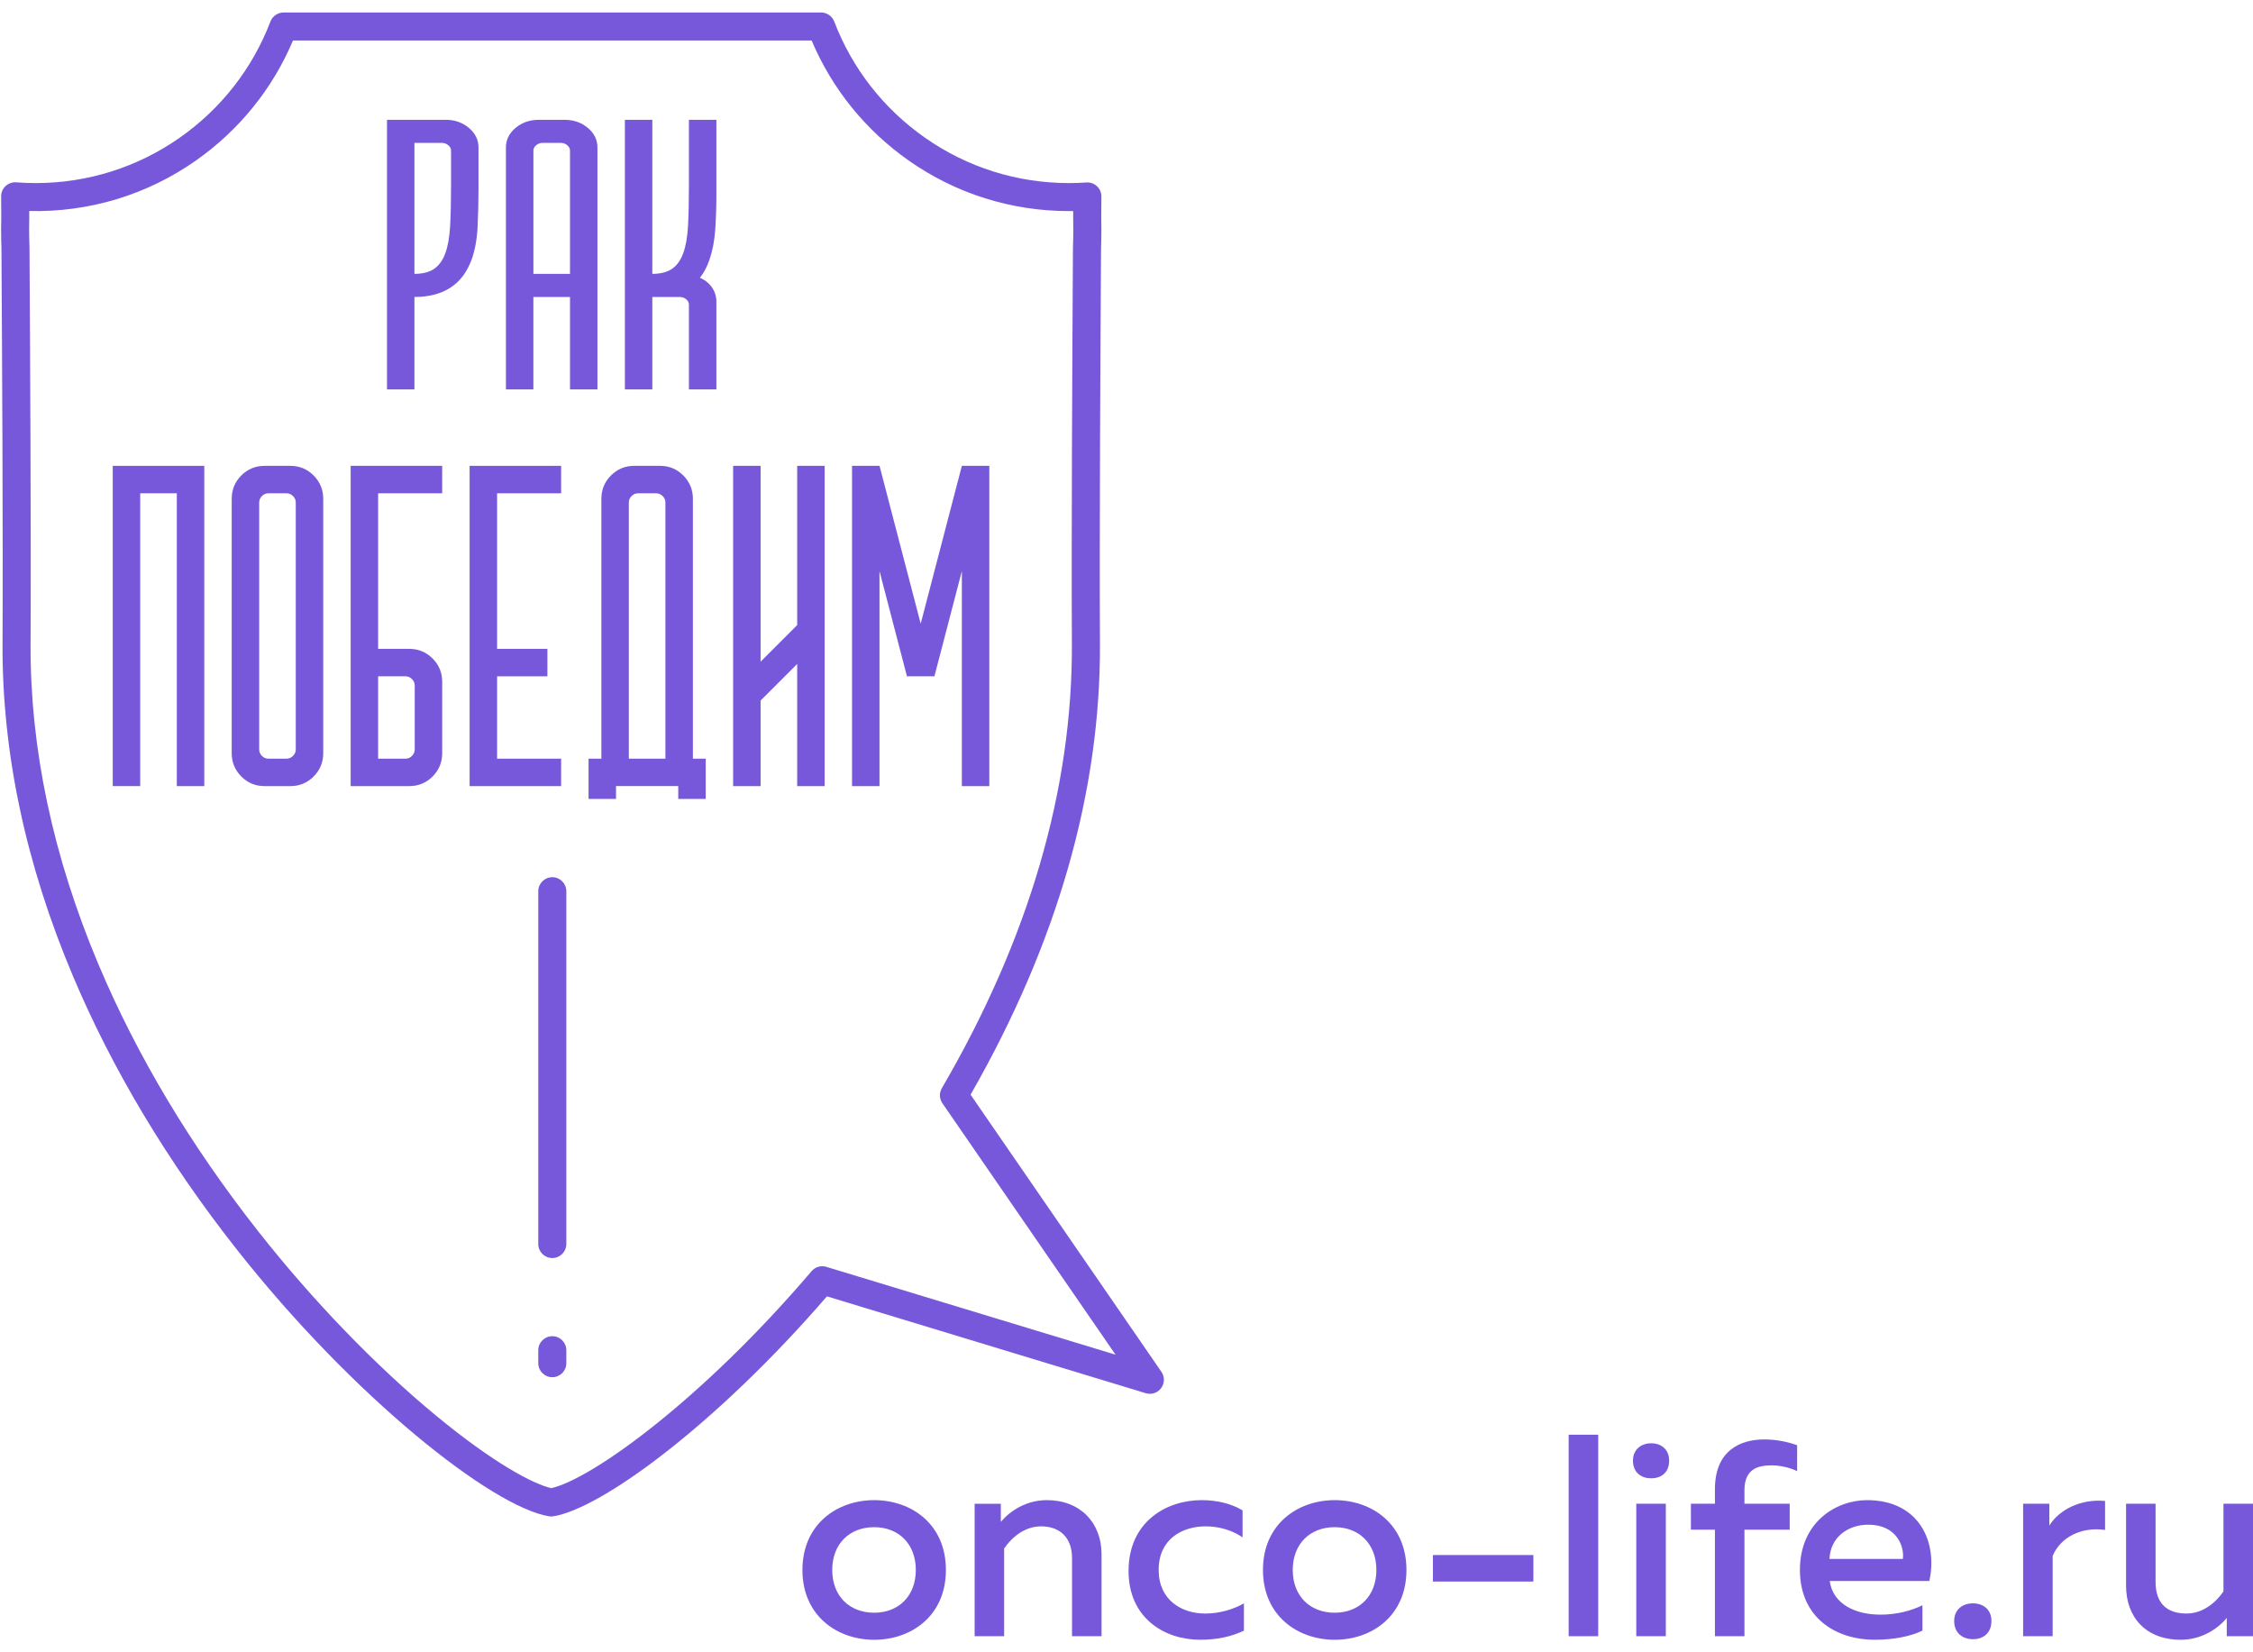 <svg width="90" height="66" viewBox="0 0 90 66" fill="none" xmlns="http://www.w3.org/2000/svg">
  <path d="M8.16 18.608V31.401H7.063V19.704H5.601V31.4H4.504V18.608H8.16Z" fill="#7758DB" />
  <path d="M10.572 18.608H11.595C11.961 18.608 12.271 18.736 12.528 18.992C12.783 19.248 12.912 19.559 12.912 19.924V30.085C12.912 30.45 12.784 30.761 12.528 31.017C12.271 31.274 11.961 31.401 11.595 31.401H10.572C10.207 31.401 9.897 31.274 9.64 31.017C9.385 30.762 9.256 30.45 9.256 30.085V19.924C9.256 19.558 9.384 19.248 9.64 18.991C9.897 18.736 10.207 18.608 10.572 18.608ZM10.719 30.304H11.45C11.547 30.304 11.632 30.267 11.705 30.194C11.778 30.121 11.815 30.036 11.815 29.938V20.07C11.815 19.973 11.778 19.887 11.705 19.815C11.632 19.742 11.547 19.705 11.45 19.705H10.719C10.622 19.705 10.536 19.742 10.463 19.815C10.391 19.887 10.354 19.973 10.354 20.07V29.938C10.354 30.036 10.391 30.121 10.463 30.194C10.536 30.267 10.621 30.304 10.719 30.304Z" fill="#7758DB" />
  <path d="M14.008 18.608H17.663V19.705H15.105V25.918H16.347C16.713 25.918 17.023 26.046 17.28 26.302C17.535 26.558 17.664 26.869 17.664 27.234V30.085C17.664 30.45 17.536 30.761 17.28 31.017C17.024 31.273 16.713 31.401 16.347 31.401H14.008V18.608ZM15.105 30.304H16.202C16.299 30.304 16.384 30.267 16.457 30.194C16.53 30.121 16.567 30.036 16.567 29.938V27.38C16.567 27.283 16.53 27.198 16.457 27.125C16.384 27.052 16.299 27.015 16.202 27.015H15.105V30.304Z" fill="#7758DB" />
  <path d="M18.76 18.608H22.415V19.705H19.857V25.918H21.867V27.015H19.857V30.305H22.415V31.401H18.76V18.608Z" fill="#7758DB" />
  <path d="M23.511 31.912V30.304H24.023V19.924C24.023 19.558 24.151 19.248 24.407 18.991C24.663 18.736 24.974 18.607 25.339 18.607H26.362C26.728 18.607 27.038 18.735 27.294 18.991C27.55 19.247 27.679 19.558 27.679 19.924V30.304H28.191V31.912H27.094V31.4H24.608V31.912H23.511ZM26.581 30.304V20.07C26.581 19.973 26.544 19.887 26.471 19.815C26.398 19.742 26.313 19.705 26.216 19.705H25.485C25.387 19.705 25.302 19.742 25.229 19.815C25.157 19.887 25.12 19.973 25.12 20.07V30.304H26.581Z" fill="#7758DB" />
  <path d="M29.286 18.608H30.383V26.43L31.845 24.968V18.608H32.942V31.401H31.845V26.521L30.383 27.983V31.401H29.286V18.608Z" fill="#7758DB" />
  <path d="M35.134 18.608L36.779 24.913L38.423 18.608H39.52V31.401H38.423V22.811L37.327 27.014H36.23L35.133 22.811V31.401H34.036V18.608H35.134Z" fill="#7758DB" />
  <path d="M17.798 4.785C18.163 4.785 18.474 4.892 18.73 5.108C18.986 5.323 19.114 5.584 19.114 5.892V7.539C19.114 8.072 19.102 8.583 19.078 9.07C19.053 9.557 18.974 9.991 18.84 10.37C18.475 11.365 17.713 11.862 16.555 11.862V15.555H15.459V4.785H17.798ZM18.018 7.447V6.016C18.018 5.934 17.981 5.862 17.908 5.801C17.835 5.739 17.75 5.708 17.652 5.708H16.555V10.939C16.885 10.939 17.146 10.873 17.341 10.739C17.536 10.606 17.685 10.399 17.789 10.116C17.892 9.834 17.956 9.472 17.981 9.031C18.005 8.591 18.018 8.062 18.018 7.447Z" fill="#7758DB" />
  <path d="M20.21 5.893C20.21 5.585 20.338 5.324 20.595 5.109C20.85 4.893 21.162 4.786 21.527 4.786H22.55C22.915 4.786 23.226 4.893 23.482 5.109C23.738 5.324 23.866 5.585 23.866 5.893V15.555H22.77V11.862H21.307V15.555H20.21V5.893ZM22.77 10.939V6.016C22.77 5.934 22.733 5.862 22.66 5.801C22.587 5.739 22.502 5.708 22.404 5.708H21.674C21.576 5.708 21.491 5.739 21.418 5.801C21.345 5.862 21.308 5.934 21.308 6.016V10.939H22.77Z" fill="#7758DB" />
  <path d="M26.058 4.785V10.939C26.388 10.939 26.649 10.873 26.844 10.739C27.039 10.606 27.188 10.399 27.292 10.116C27.395 9.834 27.459 9.472 27.484 9.031C27.508 8.591 27.52 8.062 27.52 7.446V4.785H28.617V7.77C28.617 8.262 28.602 8.729 28.572 9.17C28.541 9.611 28.465 10.011 28.343 10.37C28.245 10.657 28.118 10.898 27.96 11.093C28.167 11.186 28.328 11.316 28.444 11.486C28.559 11.655 28.617 11.842 28.617 12.047V15.555H27.52V12.17C27.52 12.088 27.484 12.016 27.411 11.955C27.338 11.893 27.253 11.862 27.155 11.862H26.058V15.555H24.962V4.785H26.058Z" fill="#7758DB" />
  <path d="M22.063 35.039C21.753 35.039 21.502 35.29 21.502 35.6V49.692C21.502 50.002 21.753 50.252 22.063 50.252C22.372 50.252 22.623 50.002 22.623 49.692V35.6C22.623 35.29 22.372 35.039 22.063 35.039Z" fill="#7758DB" />
  <path d="M22.063 53.374C21.753 53.374 21.502 53.625 21.502 53.934V54.451C21.502 54.761 21.753 55.012 22.063 55.012C22.372 55.012 22.623 54.761 22.623 54.451V53.934C22.623 53.625 22.372 53.374 22.063 53.374Z" fill="#7758DB" />
  <path d="M22.019 60.575C21.989 60.575 21.959 60.572 21.929 60.567C19.67 60.199 14.113 55.82 9.443 49.889C6.684 46.385 4.485 42.713 2.908 38.974C1.022 34.505 0.078 30.039 0.101 25.7C0.124 21.536 0.084 14.028 0.058 9.919C0.048 9.631 0.044 9.391 0.044 9.166C0.044 9.001 0.046 8.838 0.05 8.674L0.045 7.846C0.044 7.69 0.108 7.54 0.223 7.432C0.337 7.326 0.491 7.272 0.648 7.283C0.904 7.303 1.165 7.313 1.423 7.313C3.496 7.313 5.486 6.686 7.177 5.502C8.831 4.343 10.085 2.738 10.803 0.86C10.886 0.643 11.094 0.5 11.327 0.5H32.802C33.033 0.5 33.241 0.643 33.325 0.86C34.043 2.738 35.297 4.343 36.951 5.502C38.643 6.687 40.632 7.313 42.705 7.313C42.929 7.313 43.163 7.305 43.399 7.288C43.554 7.278 43.708 7.332 43.821 7.439C43.935 7.545 43.998 7.695 43.997 7.851L43.991 8.673C43.994 8.837 43.997 9 43.997 9.165C43.997 9.393 43.992 9.632 43.983 9.919C43.957 14.029 43.916 21.537 43.94 25.7C43.971 31.623 42.232 37.687 38.771 43.726L46.395 54.797C46.53 54.993 46.526 55.253 46.385 55.445C46.245 55.638 45.999 55.719 45.77 55.651L33.034 51.782C28.618 56.892 24.038 60.253 22.111 60.566C22.08 60.572 22.049 60.575 22.019 60.575ZM1.168 8.429L1.169 8.673C1.169 8.679 1.169 8.684 1.169 8.69C1.166 8.848 1.164 9.006 1.164 9.164C1.164 9.379 1.168 9.609 1.178 9.887C1.178 9.892 1.178 9.897 1.178 9.902C1.204 14.013 1.244 21.532 1.221 25.705C1.198 29.892 2.113 34.209 3.94 38.538C5.479 42.185 7.627 45.77 10.323 49.195C12.492 51.95 15.015 54.564 17.427 56.553C19.716 58.443 21.305 59.281 22.02 59.443C23.607 59.093 28.002 55.959 32.42 50.776C32.565 50.606 32.796 50.538 33.009 50.603L44.562 54.112L37.646 44.069C37.523 43.89 37.514 43.657 37.623 43.469C41.101 37.502 42.849 31.526 42.818 25.705C42.795 21.533 42.836 14.013 42.861 9.903C42.861 9.898 42.861 9.892 42.861 9.887C42.87 9.611 42.875 9.381 42.875 9.164C42.875 9.005 42.873 8.847 42.87 8.689C42.87 8.683 42.87 8.678 42.87 8.673L42.871 8.43C42.815 8.431 42.759 8.432 42.703 8.432C40.399 8.432 38.187 7.736 36.307 6.418C34.576 5.204 33.239 3.551 32.422 1.618H11.704C10.887 3.551 9.549 5.204 7.818 6.418C5.869 7.784 3.566 8.483 1.168 8.429Z" fill="#7758DB" />
  <path d="M34.92 59.922C36.408 59.922 37.786 60.881 37.786 62.711C37.786 64.541 36.408 65.5 34.92 65.5C33.443 65.5 32.054 64.541 32.054 62.711C32.054 60.881 33.443 59.922 34.92 59.922ZM34.92 61.002C33.928 61.002 33.245 61.675 33.245 62.711C33.245 63.747 33.928 64.419 34.92 64.419C35.901 64.419 36.584 63.747 36.584 62.711C36.584 61.675 35.901 61.002 34.92 61.002Z" fill="#7758DB" />
  <path d="M41.82 59.922C43.154 59.922 44.003 60.825 44.003 62.083V65.357H42.824V62.237C42.824 61.377 42.295 60.969 41.589 60.969C40.917 60.969 40.41 61.422 40.112 61.852V65.357H38.933V60.066H39.98V60.793C40.365 60.33 41.015 59.922 41.82 59.922Z" fill="#7758DB" />
  <path d="M48.004 59.922C48.6 59.922 49.172 60.053 49.636 60.33V61.41C49.25 61.135 48.71 60.969 48.169 60.969C47.232 60.969 46.285 61.466 46.285 62.711C46.285 63.913 47.2 64.452 48.147 64.452C48.709 64.452 49.272 64.287 49.691 64.044V65.135C49.184 65.378 48.61 65.499 47.938 65.499C46.526 65.499 45.082 64.639 45.082 62.754C45.082 60.782 46.593 59.922 48.004 59.922Z" fill="#7758DB" />
  <path d="M53.317 59.922C54.806 59.922 56.183 60.881 56.183 62.711C56.183 64.541 54.806 65.5 53.317 65.5C51.84 65.5 50.451 64.541 50.451 62.711C50.451 60.881 51.839 59.922 53.317 59.922ZM53.317 61.002C52.325 61.002 51.641 61.675 51.641 62.711C51.641 63.747 52.324 64.419 53.317 64.419C54.298 64.419 54.982 63.747 54.982 62.711C54.982 61.675 54.298 61.002 53.317 61.002Z" fill="#7758DB" />
  <path d="M61.253 62.115V63.174H57.241V62.115H61.253Z" fill="#7758DB" />
  <path d="M63.843 57.309V65.357H62.663V57.309H63.843Z" fill="#7758DB" />
  <path d="M65.96 59.051C65.574 59.051 65.232 58.831 65.232 58.346C65.232 57.883 65.574 57.651 65.96 57.651C66.346 57.651 66.677 57.883 66.677 58.346C66.677 58.831 66.346 59.051 65.96 59.051ZM65.364 65.356V60.065H66.544V65.356H65.364Z" fill="#7758DB" />
  <path d="M68.506 61.101H67.546V60.065H68.506V59.481C68.506 57.948 69.509 57.497 70.479 57.497C70.964 57.497 71.427 57.596 71.79 57.729V58.765C71.526 58.633 71.14 58.533 70.766 58.533C70.192 58.533 69.685 58.699 69.685 59.525V60.065H71.493V61.101H69.685V65.357H68.506V61.101Z" fill="#7758DB" />
  <path d="M74.58 59.922C76.685 59.922 77.412 61.619 77.071 63.151H73.091C73.223 64.099 74.15 64.496 75.119 64.496C75.759 64.496 76.343 64.343 76.795 64.121V65.135C76.311 65.367 75.638 65.499 74.899 65.499C73.279 65.499 71.901 64.573 71.901 62.71C71.901 60.792 73.356 59.922 74.58 59.922ZM74.635 60.903C73.841 60.903 73.124 61.377 73.081 62.27H76.013C76.079 61.806 75.792 60.903 74.635 60.903Z" fill="#7758DB" />
  <path d="M78.812 65.477C78.416 65.477 78.063 65.245 78.063 64.75C78.063 64.275 78.416 64.044 78.812 64.044C79.209 64.044 79.551 64.276 79.551 64.75C79.55 65.246 79.209 65.477 78.812 65.477Z" fill="#7758DB" />
  <path d="M84.091 59.954V61.112C83.144 60.979 82.316 61.398 81.997 62.148V65.356H80.817V60.065H81.864V60.936C82.273 60.285 83.133 59.867 84.091 59.954Z" fill="#7758DB" />
  <path d="M90 65.356H88.952V64.628C88.567 65.091 87.916 65.499 87.112 65.499C85.712 65.499 84.929 64.595 84.929 63.338V60.064H86.108V63.184C86.108 64.044 86.56 64.451 87.343 64.451C88.015 64.451 88.522 63.999 88.82 63.569V60.064H90V65.356Z" fill="#7758DB" />
</svg>